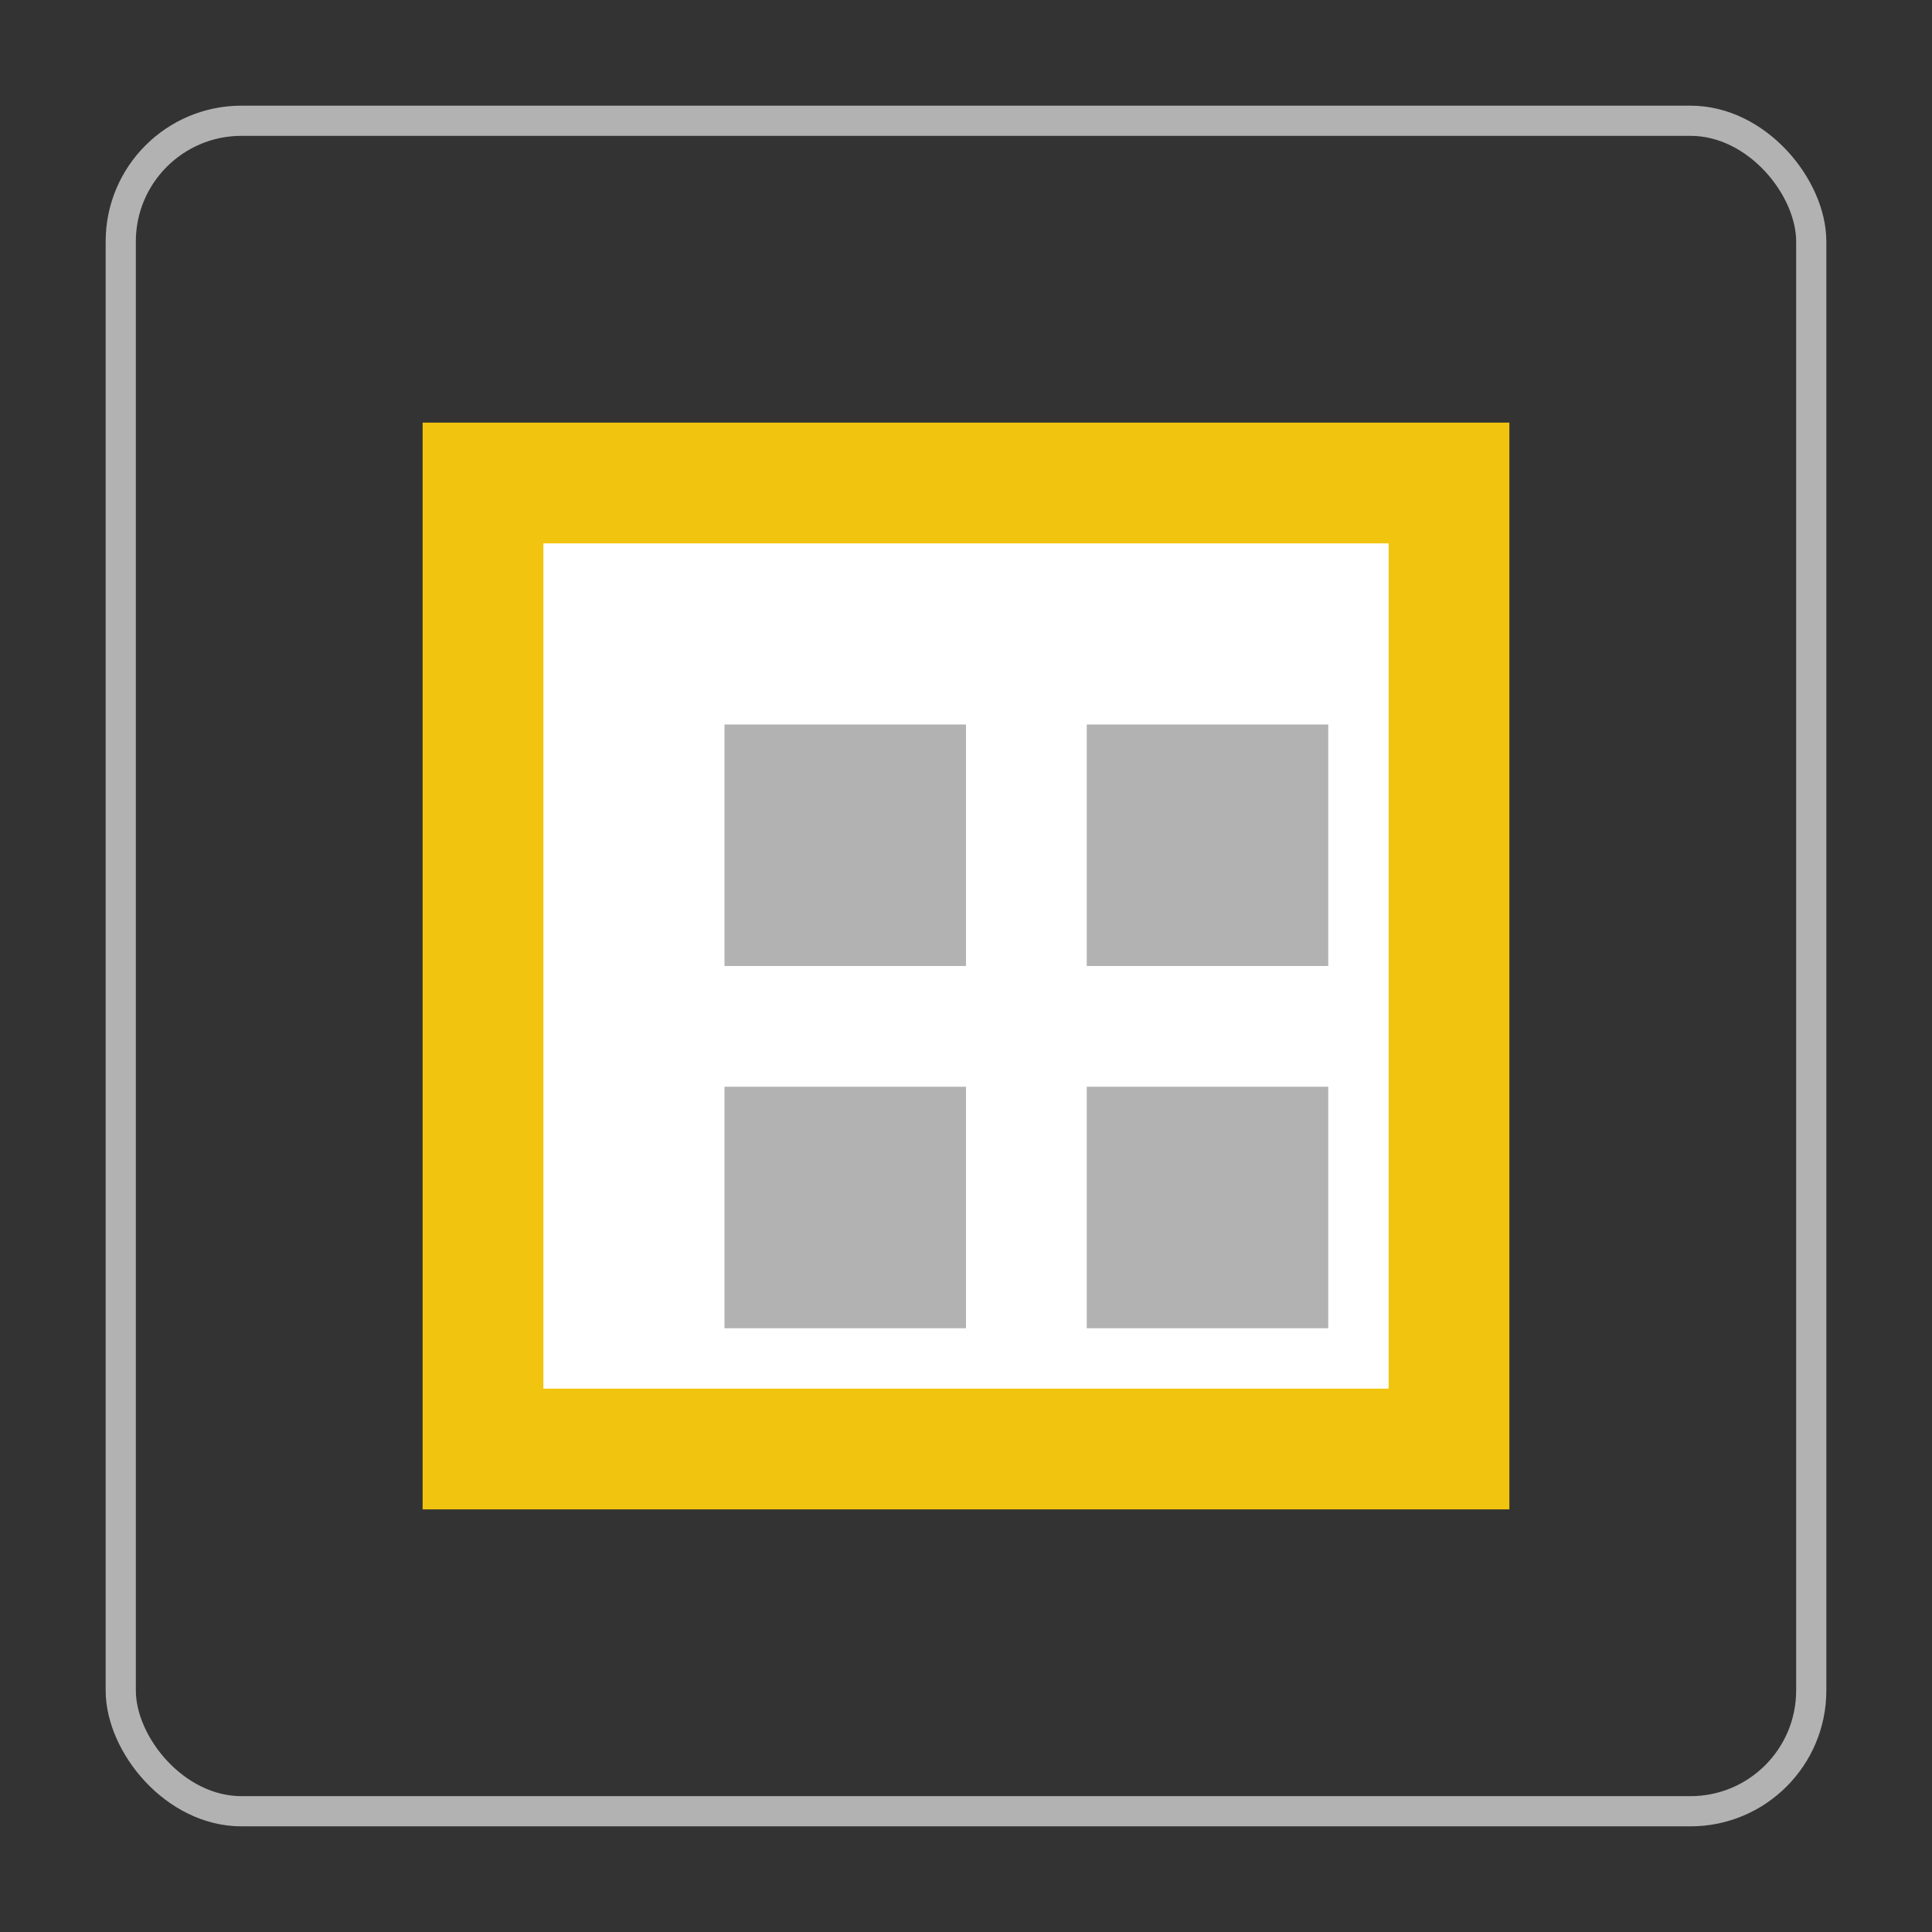 <svg width="64" height="64" viewBox="0 0 64 64" fill="none" xmlns="http://www.w3.org/2000/svg">
  <rect x="0" y="0" width="64" height="64" fill="#333333" stroke="none"/>
  <rect x="4" y="4" width="56" height="56" rx="4" stroke="#B2B2B2" stroke-width="1"/>
  <rect x="14" y="14" width="36" height="36" fill="#F1C40F"/>
  <path d="M18 18H46V46H18V18Z" fill="white"/>
  <path d="M24 24H32V32H24V24Z" fill="#B2B2B2"/>
  <path d="M36 24H44V32H36V24Z" fill="#B2B2B2"/>
  <path d="M24 36H32V44H24V36Z" fill="#B2B2B2"/>
  <path d="M36 36H44V44H36V36Z" fill="#B2B2B2"/>
</svg>
